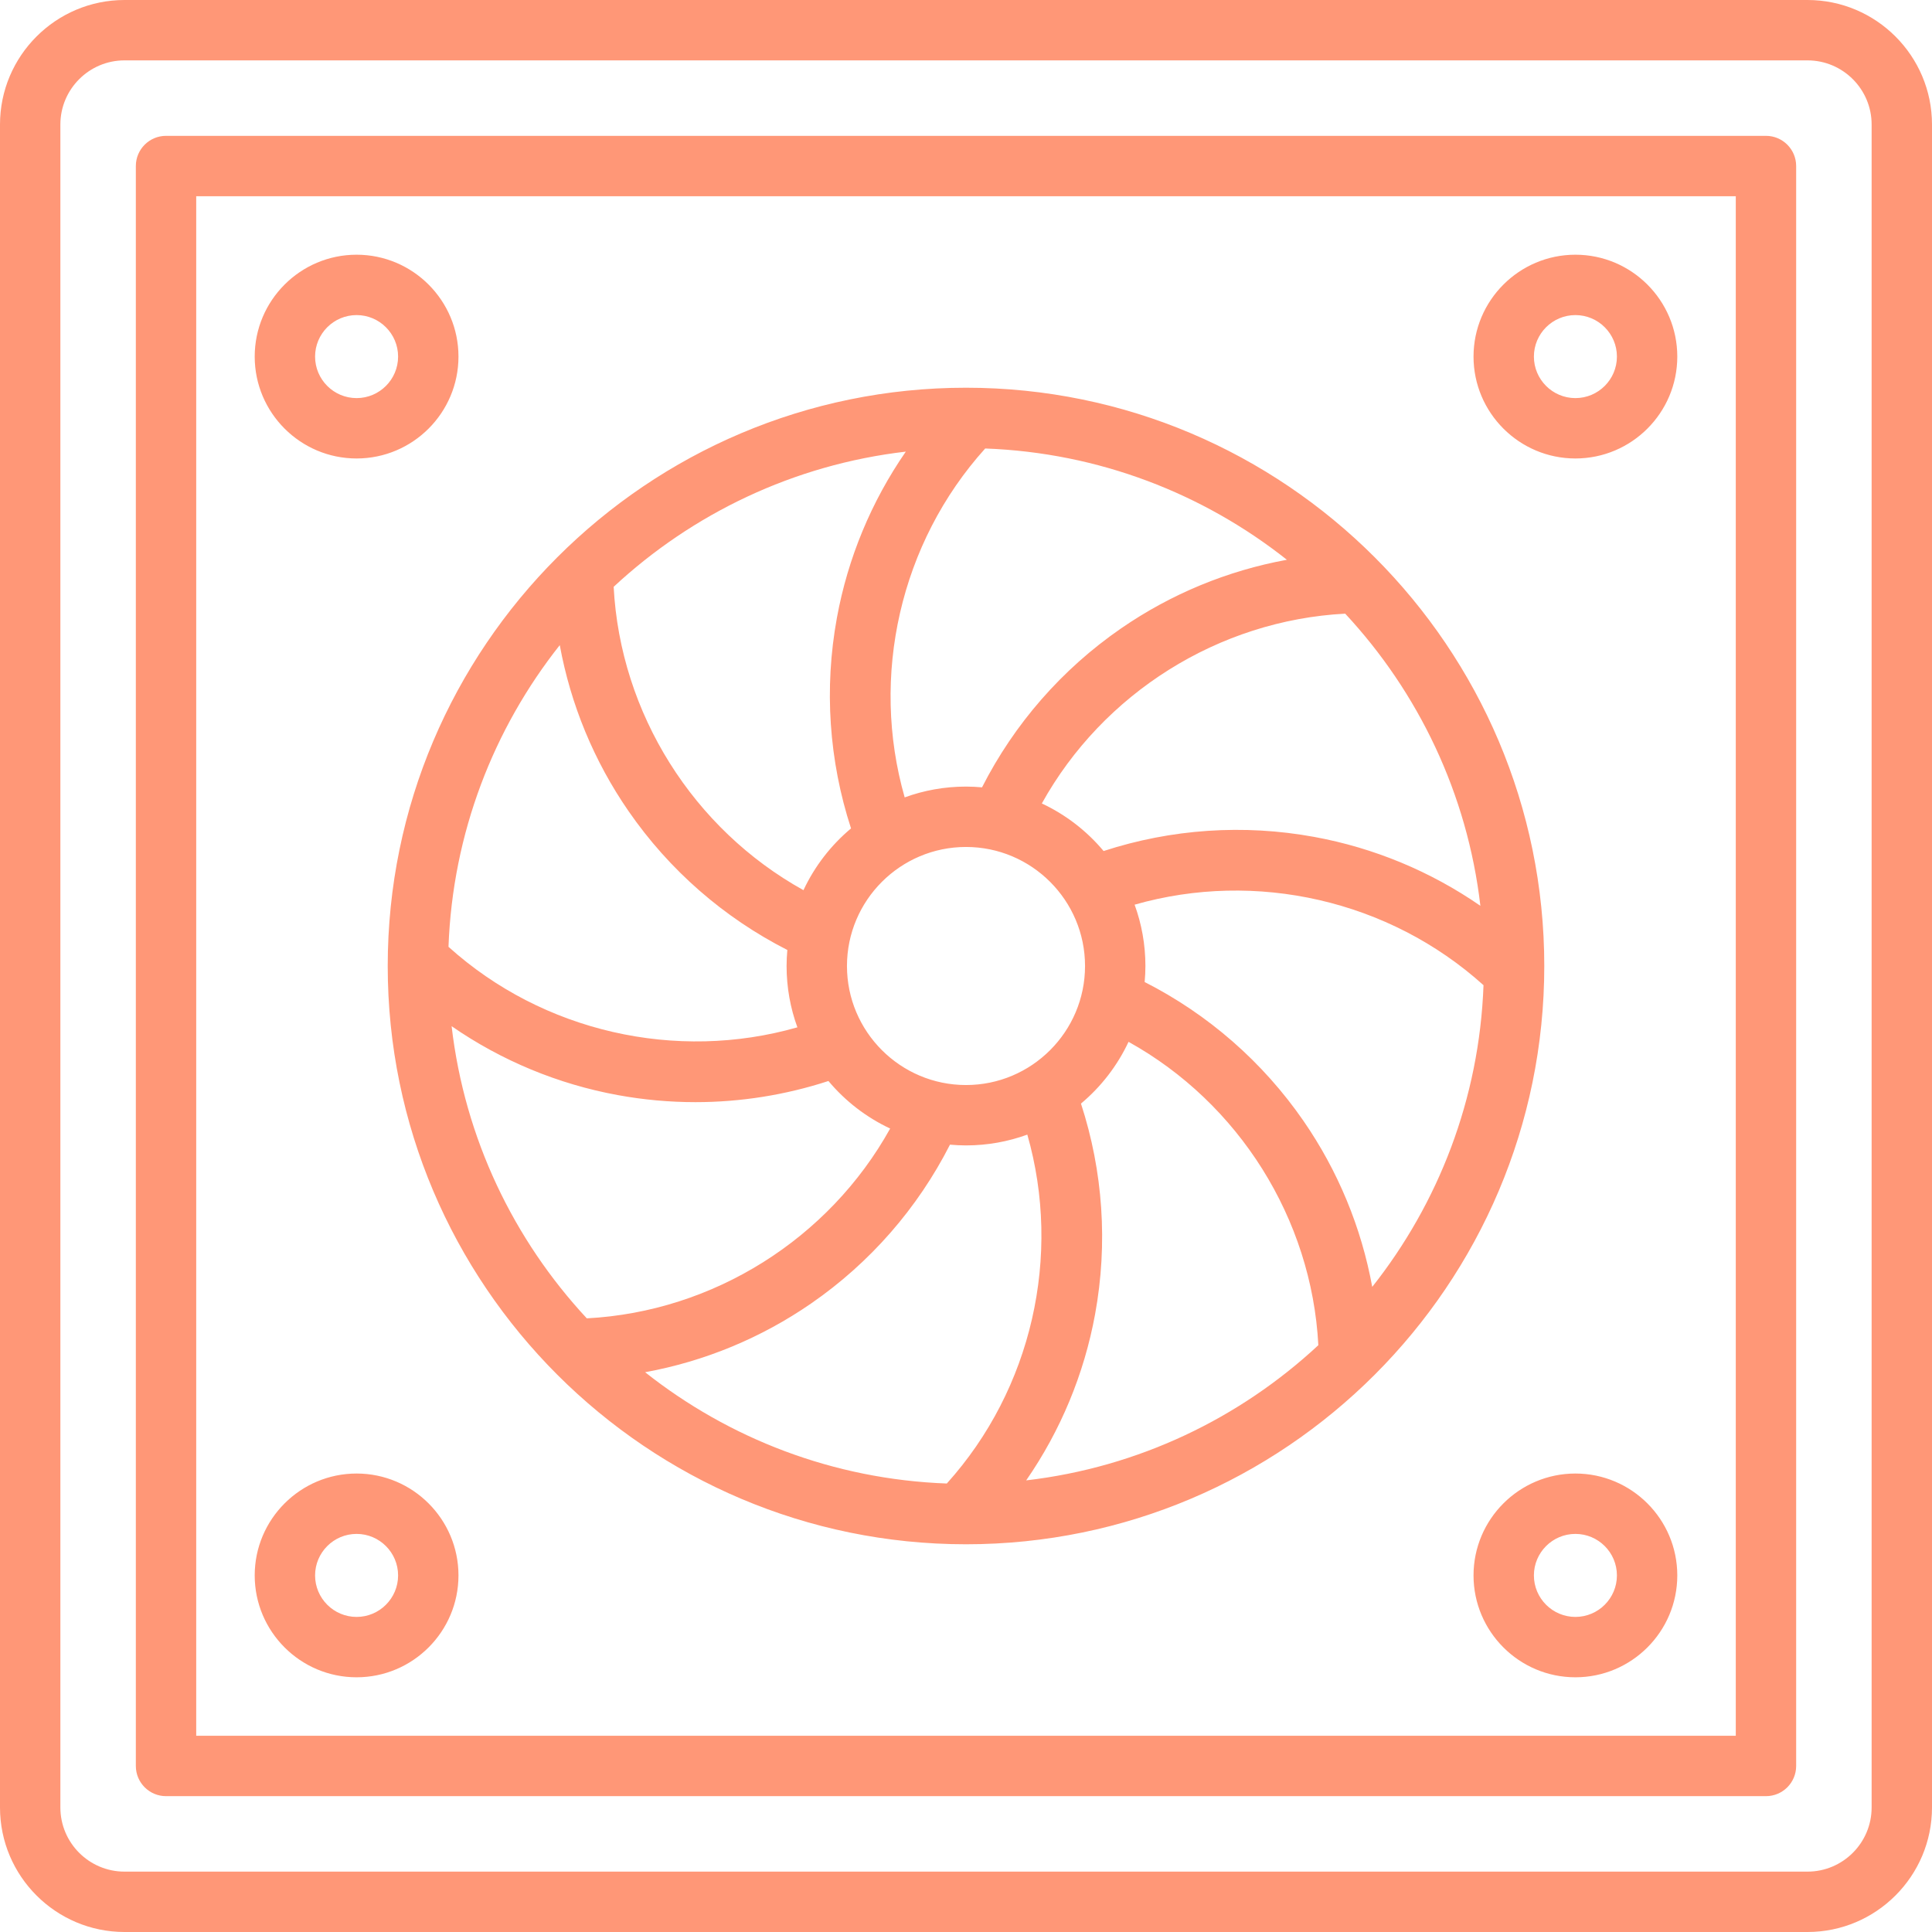 <?xml version="1.0"?>
<svg xmlns="http://www.w3.org/2000/svg" xmlns:xlink="http://www.w3.org/1999/xlink" xmlns:svgjs="http://svgjs.com/svgjs" version="1.1" width="512" height="512" x="0" y="0" viewBox="0 0 512 512" style="enable-background:new 0 0 512 512" xml:space="preserve" class=""><g><path xmlns="http://www.w3.org/2000/svg" d="m479 0h-446c-18.196 0-33 14.804-33 33v446c0 18.196 14.804 33 33 33h446c18.196 0 33-14.804 33-33v-446c0-18.196-14.804-33-33-33zm17 479c0 9.374-7.626 17-17 17h-446c-9.374 0-17-7.626-17-17v-446c0-9.374 7.626-17 17-17h446c9.374 0 17 7.626 17 17zm-28-443h-424c-4.418 0-8 3.582-8 8v424c0 4.418 3.582 8 8 8h424c4.418 0 8-3.582 8-8v-424c0-4.418-3.582-8-8-8zm-8 424h-408v-408h408zm-204-50.751c84.501 0 153.249-68.747 153.249-153.249s-68.747-153.249-153.249-153.249-153.249 68.747-153.249 153.249 68.748 153.249 153.249 153.249zm85.037-260.904c-15.75 2.883-30.731 9.063-43.998 18.227-15.623 10.791-28.238 25.259-36.792 42.082-1.4-.125-2.814-.2-4.246-.2-5.705 0-11.178 1.012-16.251 2.863-9.184-32.108-1.208-67.462 21.339-92.462 30.119 1.104 57.793 11.953 79.948 29.49zm51.28 91.704c-13.192-9.122-28.178-15.359-44.065-18.265-18.681-3.416-37.838-2.104-55.787 3.747-4.445-5.311-10.027-9.636-16.367-12.606 16.195-29.18 46.801-48.535 80.395-50.299 19.378 20.843 32.367 47.697 35.824 77.423zm-221.353 123.606c15.75-2.884 30.731-9.063 43.998-18.227 15.623-10.791 28.237-25.26 36.792-42.082 1.4.125 2.815.2 4.247.2 5.705 0 11.178-1.012 16.25-2.862 9.184 32.108 1.208 67.462-21.339 92.462-30.12-1.105-57.793-11.954-79.948-29.491zm53.491-107.655c0-17.394 14.151-31.545 31.546-31.545 17.394 0 31.545 14.151 31.545 31.545s-14.151 31.545-31.546 31.545c-17.394 0-31.545-14.151-31.545-31.545zm65.761 92.251c3.417-18.682 2.104-37.838-3.747-55.787 5.311-4.445 9.636-10.027 12.606-16.367 29.18 16.195 48.535 46.801 50.299 80.394-20.843 19.38-47.698 32.369-77.423 35.825 9.122-13.191 15.36-28.177 18.265-44.065zm55.212-51.212c-10.791-15.622-25.259-28.237-42.082-36.792.125-1.4.2-2.815.2-4.247 0-5.705-1.012-11.178-2.863-16.251 32.108-9.184 67.461-1.207 92.462 21.339-1.104 30.12-11.953 57.794-29.49 79.949-2.884-15.751-9.063-30.731-18.227-43.998zm-123.644-133.29c-3.417 18.682-2.104 37.839 3.747 55.788-5.311 4.445-9.636 10.027-12.606 16.367-29.18-16.194-48.535-46.8-50.299-80.394 20.843-19.38 47.697-32.369 77.423-35.826-9.122 13.191-15.36 28.177-18.265 44.065zm-55.212 51.212c10.791 15.623 25.259 28.237 42.082 36.792-.125 1.4-.2 2.815-.2 4.247 0 5.705 1.012 11.178 2.863 16.251-32.107 9.184-67.461 1.207-92.462-21.338 1.104-30.12 11.953-57.793 29.49-79.949 2.884 15.75 9.063 30.731 18.227 43.997zm-2.823 75.255c6.814 1.246 13.69 1.865 20.549 1.865 11.949 0 23.841-1.886 35.245-5.604 4.444 5.307 10.023 9.629 16.36 12.598-16.194 29.18-46.8 48.535-80.394 50.299-19.38-20.843-32.369-47.697-35.826-77.423 13.192 9.122 28.178 15.36 44.066 18.265zm-69.249-168.716c14.888 0 27-12.112 27-27s-12.112-27-27-27-27 12.112-27 27 12.113 27 27 27zm0-38c6.065 0 11 4.935 11 11s-4.935 11-11 11-11-4.935-11-11 4.935-11 11-11zm323 38c14.888 0 27-12.112 27-27s-12.112-27-27-27-27 12.112-27 27 12.112 27 27 27zm0-38c6.065 0 11 4.935 11 11s-4.935 11-11 11c-6.066 0-11-4.935-11-11s4.935-11 11-11zm-323 361c14.888 0 27-12.112 27-27s-12.112-27-27-27-27 12.112-27 27 12.113 27 27 27zm0-38c6.065 0 11 4.935 11 11s-4.935 11-11 11-11-4.935-11-11 4.935-11 11-11zm323-16c-14.888 0-27 12.112-27 27s12.112 27 27 27 27-12.112 27-27-12.112-27-27-27zm0 38c-6.066 0-11-4.935-11-11s4.935-11 11-11 11 4.935 11 11-4.934 11-11 11z" fill="#ff9777" data-original="#000000" class=""/></g></svg>
